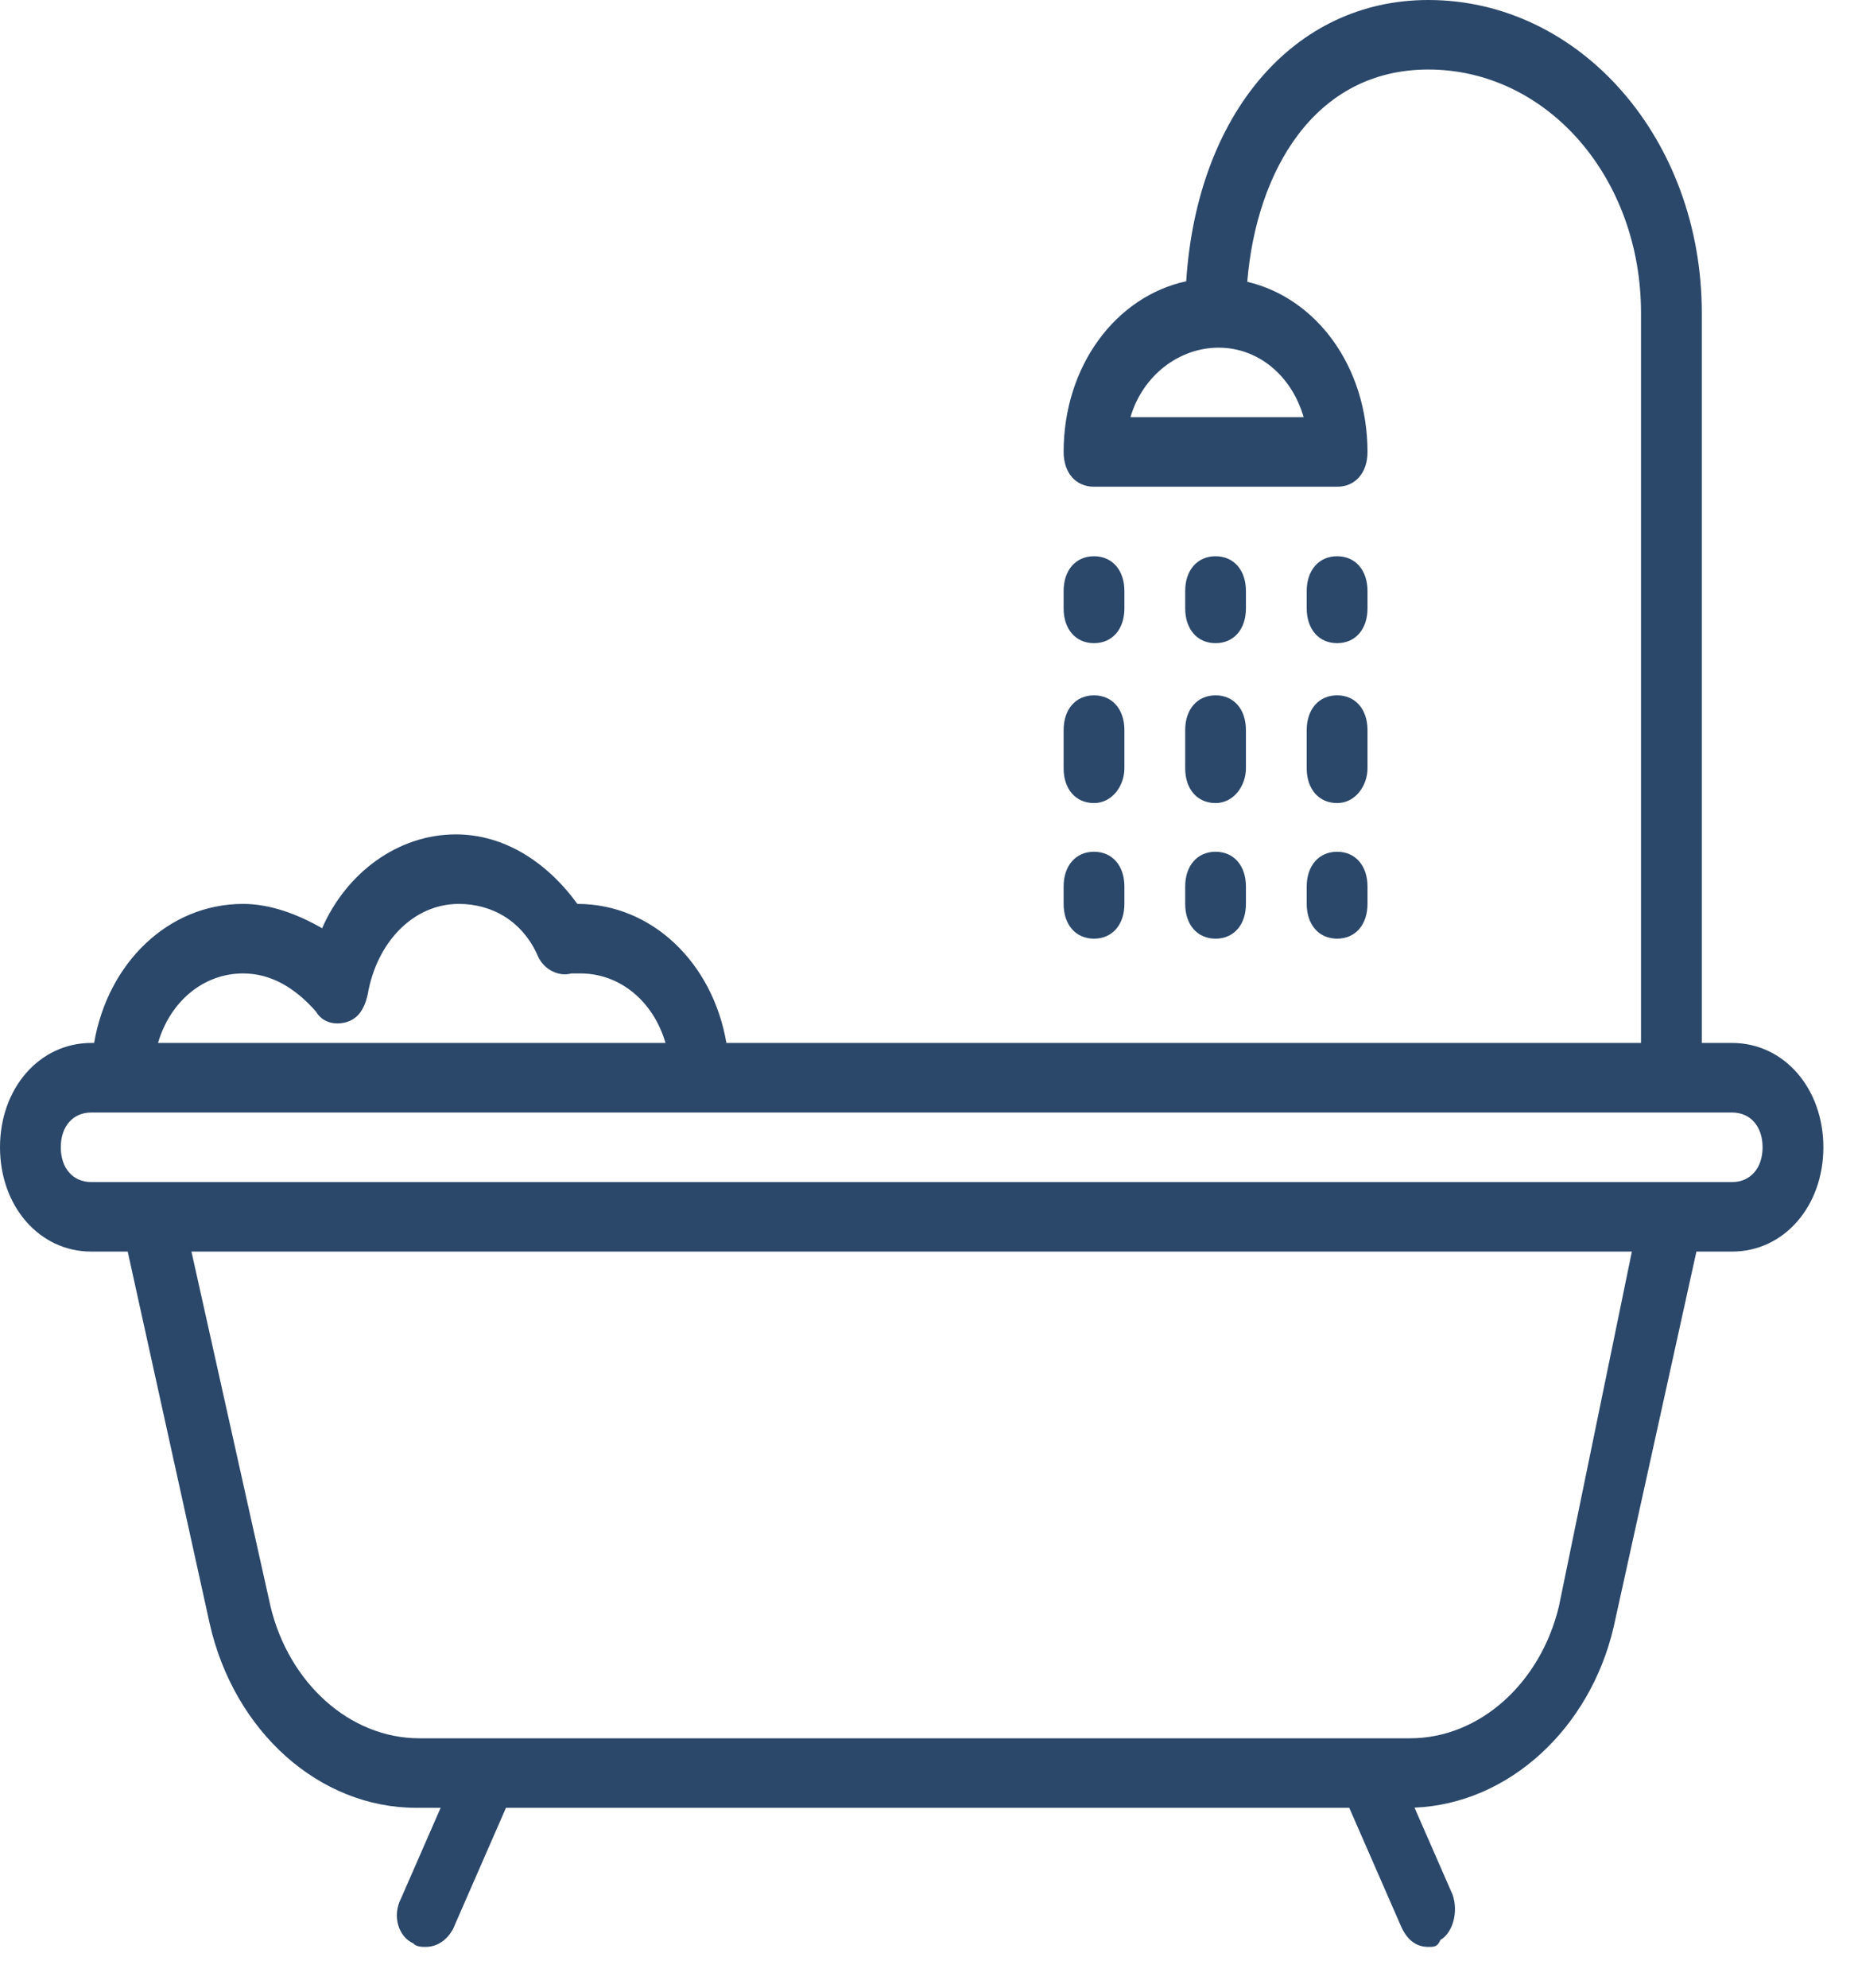 <svg width="42" height="45" viewBox="0 0 42 45" fill="none" xmlns="http://www.w3.org/2000/svg">
<path d="M39.24 23.612H38.552V7.084C38.552 3.148 35.798 0 32.356 0C29.309 0 27.117 2.583 26.872 6.368C25.273 6.714 24.095 8.289 24.095 10.232C24.095 10.704 24.37 11.019 24.783 11.019H30.291C30.704 11.019 30.979 10.704 30.979 10.232C30.979 8.31 29.828 6.748 28.255 6.38C28.461 3.879 29.775 1.574 32.356 1.574C35.041 1.574 37.175 4.014 37.175 7.084V23.612H16.456C16.144 21.797 14.771 20.464 13.08 20.464C12.392 19.52 11.428 18.89 10.326 18.89C9.018 18.89 7.848 19.756 7.297 21.015C6.747 20.7 6.127 20.464 5.507 20.464C3.816 20.464 2.443 21.797 2.132 23.612H2.065C0.895 23.612 0 24.636 0 25.974C0 27.312 0.895 28.335 2.065 28.335H2.893L4.75 36.757C5.301 39.197 7.228 40.928 9.431 40.928H9.982L9.087 42.975C8.881 43.368 9.018 43.84 9.363 43.998C9.431 44.077 9.569 44.077 9.638 44.077C9.913 44.077 10.12 43.919 10.258 43.683L11.462 40.928H30.566L31.736 43.604C31.874 43.919 32.081 44.077 32.356 44.077C32.494 44.077 32.562 44.077 32.631 43.919C32.907 43.762 33.044 43.289 32.907 42.896L32.044 40.924C34.176 40.837 36.019 39.136 36.555 36.835L38.43 28.335H39.24C40.411 28.335 41.306 27.312 41.306 25.974C41.306 24.636 40.411 23.612 39.24 23.612ZM29.533 9.445H25.609C25.885 8.5 26.711 7.871 27.606 7.871C28.501 7.871 29.258 8.5 29.533 9.445ZM5.507 22.038C6.127 22.038 6.678 22.353 7.16 22.904C7.297 23.14 7.573 23.219 7.848 23.14C8.123 23.061 8.261 22.825 8.33 22.511C8.536 21.33 9.363 20.464 10.395 20.464C11.152 20.464 11.841 20.858 12.185 21.645C12.323 21.959 12.667 22.117 12.942 22.038C13.011 22.038 13.08 22.038 13.149 22.038C14.044 22.038 14.801 22.668 15.076 23.612H3.58C3.855 22.668 4.612 22.038 5.507 22.038ZM35.316 36.363C34.903 38.095 33.526 39.354 31.943 39.354H9.5C7.917 39.354 6.54 38.095 6.127 36.363L4.337 28.335H36.968L35.316 36.363ZM39.24 26.761H37.863H3.442H2.065C1.652 26.761 1.377 26.446 1.377 25.974C1.377 25.501 1.652 25.187 2.065 25.187H2.754H15.834H39.24C39.653 25.187 39.929 25.501 39.929 25.974C39.929 26.446 39.653 26.761 39.24 26.761Z" fill="#2B486A"/>
<path d="M24.783 14.561C25.196 14.561 25.472 14.246 25.472 13.774V13.38C25.472 12.908 25.196 12.593 24.783 12.593C24.37 12.593 24.095 12.908 24.095 13.38V13.774C24.095 14.246 24.37 14.561 24.783 14.561Z" fill="#2B486A"/>
<path d="M24.783 18.181C25.196 18.181 25.472 17.788 25.472 17.394V16.529C25.472 16.056 25.196 15.742 24.783 15.742C24.37 15.742 24.095 16.056 24.095 16.529V17.394C24.095 17.867 24.37 18.181 24.783 18.181Z" fill="#2B486A"/>
<path d="M24.783 21.251C25.196 21.251 25.472 20.936 25.472 20.464V20.07C25.472 19.598 25.196 19.283 24.783 19.283C24.37 19.283 24.095 19.598 24.095 20.07V20.464C24.095 20.936 24.37 21.251 24.783 21.251Z" fill="#2B486A"/>
<path d="M27.537 14.561C27.95 14.561 28.225 14.246 28.225 13.774V13.38C28.225 12.908 27.95 12.593 27.537 12.593C27.124 12.593 26.849 12.908 26.849 13.38V13.774C26.849 14.246 27.124 14.561 27.537 14.561Z" fill="#2B486A"/>
<path d="M26.849 17.394C26.849 17.867 27.124 18.181 27.537 18.181C27.95 18.181 28.225 17.788 28.225 17.394V16.529C28.225 16.056 27.95 15.742 27.537 15.742C27.124 15.742 26.849 16.056 26.849 16.529V17.394Z" fill="#2B486A"/>
<path d="M26.849 20.464C26.849 20.936 27.124 21.251 27.537 21.251C27.95 21.251 28.225 20.936 28.225 20.464V20.07C28.225 19.598 27.95 19.283 27.537 19.283C27.124 19.283 26.849 19.598 26.849 20.07V20.464Z" fill="#2B486A"/>
<path d="M30.291 14.561C30.704 14.561 30.979 14.246 30.979 13.774V13.38C30.979 12.908 30.704 12.593 30.291 12.593C29.878 12.593 29.602 12.908 29.602 13.38V13.774C29.602 14.246 29.878 14.561 30.291 14.561Z" fill="#2B486A"/>
<path d="M29.602 17.394C29.602 17.867 29.878 18.181 30.291 18.181C30.704 18.181 30.979 17.788 30.979 17.394V16.529C30.979 16.056 30.704 15.742 30.291 15.742C29.878 15.742 29.602 16.056 29.602 16.529V17.394H29.602Z" fill="#2B486A"/>
<path d="M29.602 20.464C29.602 20.936 29.878 21.251 30.291 21.251C30.704 21.251 30.979 20.936 30.979 20.464V20.07C30.979 19.598 30.704 19.283 30.291 19.283C29.878 19.283 29.602 19.598 29.602 20.07V20.464Z" fill="#2B486A"/>
</svg>
